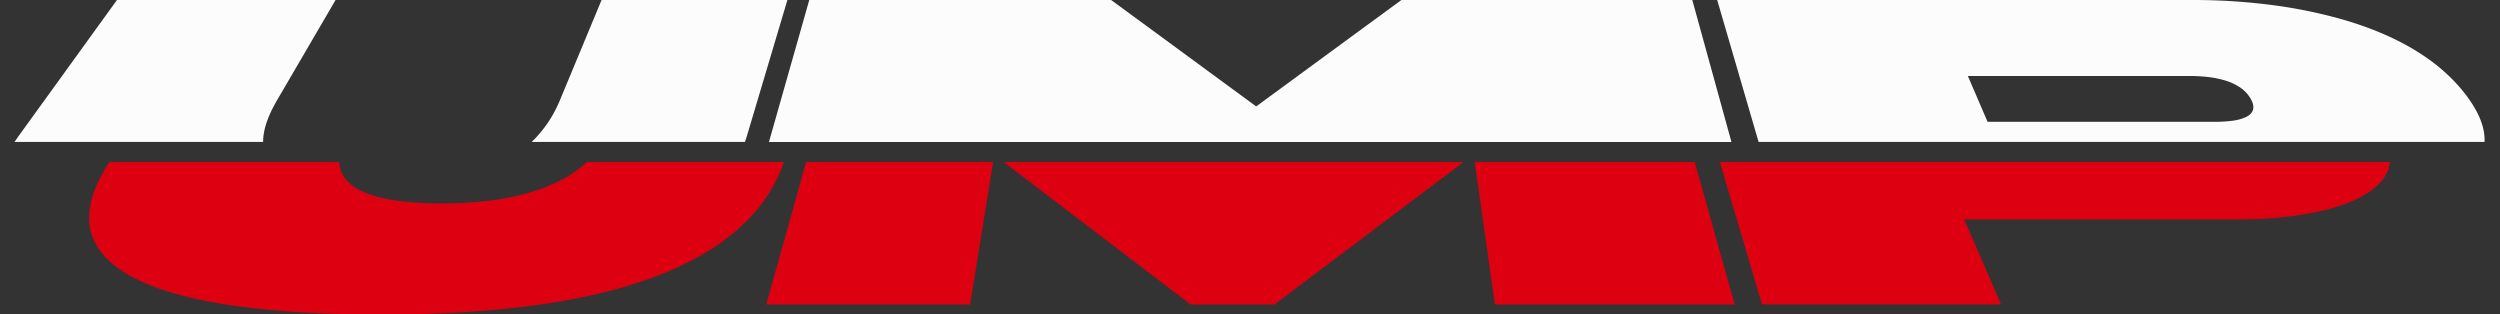 <svg id="레이어_1" data-name="레이어 1" xmlns="http://www.w3.org/2000/svg" xmlns:xlink="http://www.w3.org/1999/xlink" viewBox="0 0 2500.77 314.59"><rect x="0" y="0" width="2500.77" height="314.59" fill="#333333" stroke="none"/><defs><style>.cls-1{fill:none;}.cls-2{isolation:isolate;}.cls-3{clip-path:url(#clip-path);}.cls-4{fill:#d01;}.cls-5{clip-path:url(#clip-path-2);}.cls-6{fill:#fcfcfc;}</style><clipPath id="clip-path"><polygon class="cls-1" points="0 314.58 109.57 162.03 2390.77 162.03 2500.34 314.58 0 314.58"/></clipPath><clipPath id="clip-path-2"><polyline class="cls-1" points="14.33 142.02 116.98 0 2398.12 0 2500.77 142.02"/></clipPath></defs><g class="cls-2"><g class="cls-3"><path class="cls-4" d="M784.18,162h-197a121.84,121.84,0,0,1-27.62,19,175.78,175.78,0,0,1-34.33,12.89,267,267,0,0,1-39.76,7.28,400.62,400.62,0,0,1-43.87,2.27,336,336,0,0,1-41.39-2.27c-12.32-1.55-23.07-3.94-32-7.28s-15.91-7.58-20.85-12.89a30,30,0,0,1-8.19-19H109.57C90,191.48,85.28,215.86,92.21,235.84c7.11,20.48,26.37,36.09,54,47.8,28,11.87,64.31,19.61,104.83,24.38,40.74,4.8,85.46,6.57,130,6.57,43,0,87.2-1.65,130.3-6.3,42.88-4.62,84.35-12.19,121.89-24,37-11.6,69.9-27.17,96.13-47.75C755,216.5,774,191.89,784.18,162"/><polyline class="cls-4" points="993.42 162.03 806.34 162.03 766.51 304.54 970.38 304.54 993.42 162.03"/><polyline class="cls-4" points="1695.26 162.03 1475.17 162.03 1495.36 304.54 1735.2 304.54 1695.26 162.03"/><polyline class="cls-4" points="1464.09 162.03 1003.91 162.03 1190.9 304.54 1274.84 304.54 1464.09 162.03"/><path class="cls-4" d="M2390.77,162H1720.33l42.2,142.51H2001.7l-36.91-85h274.94a415,415,0,0,0,52.75-3.28c17.16-2.23,33.48-5.63,47.75-10.34s26.3-10.63,35.14-18,14.26-15.89,15.4-25.93"/></g></g><g class="cls-2"><g class="cls-5"><path class="cls-6" d="M335.68,0H117L19.71,134.58c-.46.63-.9,1.26-1.35,1.88l-1.31,1.86-1.28,1.86L14.52,142H263.21a50.34,50.34,0,0,1,.81-9.18,70.2,70.2,0,0,1,2.57-10A102.4,102.4,0,0,1,270.94,112q2.63-5.62,6.17-11.7L335.68,0"/><path class="cls-6" d="M787.65,0H601.76L560.09,100.25a128.35,128.35,0,0,1-5.55,11.7A125.4,125.4,0,0,1,548,122.81a122.67,122.67,0,0,1-7.59,10q-4,4.8-8.54,9.18H745.19c.21-.61.42-1.23.62-1.84s.41-1.24.61-1.86.39-1.24.58-1.86.39-1.25.57-1.88L787.65,0"/><polyline class="cls-6" points="1692.81 0 1401.82 0 1256.57 106.44 1111.44 0 809.52 0 769.19 142.02 1731.98 142.02 1692.81 0"/><path class="cls-6" d="M1988.19,121.85,1968.47,76h221a165.06,165.06,0,0,1,18.87,1,97.52,97.52,0,0,1,17.5,3.51,54.19,54.19,0,0,1,14.73,6.84,34.72,34.72,0,0,1,10.56,11c2.67,4.5,3.42,8.22,2.62,11.27s-3.14,5.44-6.65,7.25a44,44,0,0,1-13.61,3.85,128.94,128.94,0,0,1-18.17,1.12H1988.19M2194.61,0H1717.73l41.41,142H2485.3a47.15,47.15,0,0,0-.63-10,60.16,60.16,0,0,0-2.88-10.7,82.81,82.81,0,0,0-5.23-11.38,117.52,117.52,0,0,0-7.69-12c-14.59-20.2-33.81-36.35-55.69-49.24-21.54-12.7-45.83-22.32-71-29.52A490.5,490.5,0,0,0,2266,4.22,609.86,609.86,0,0,0,2194.61,0"/></g></g></svg>